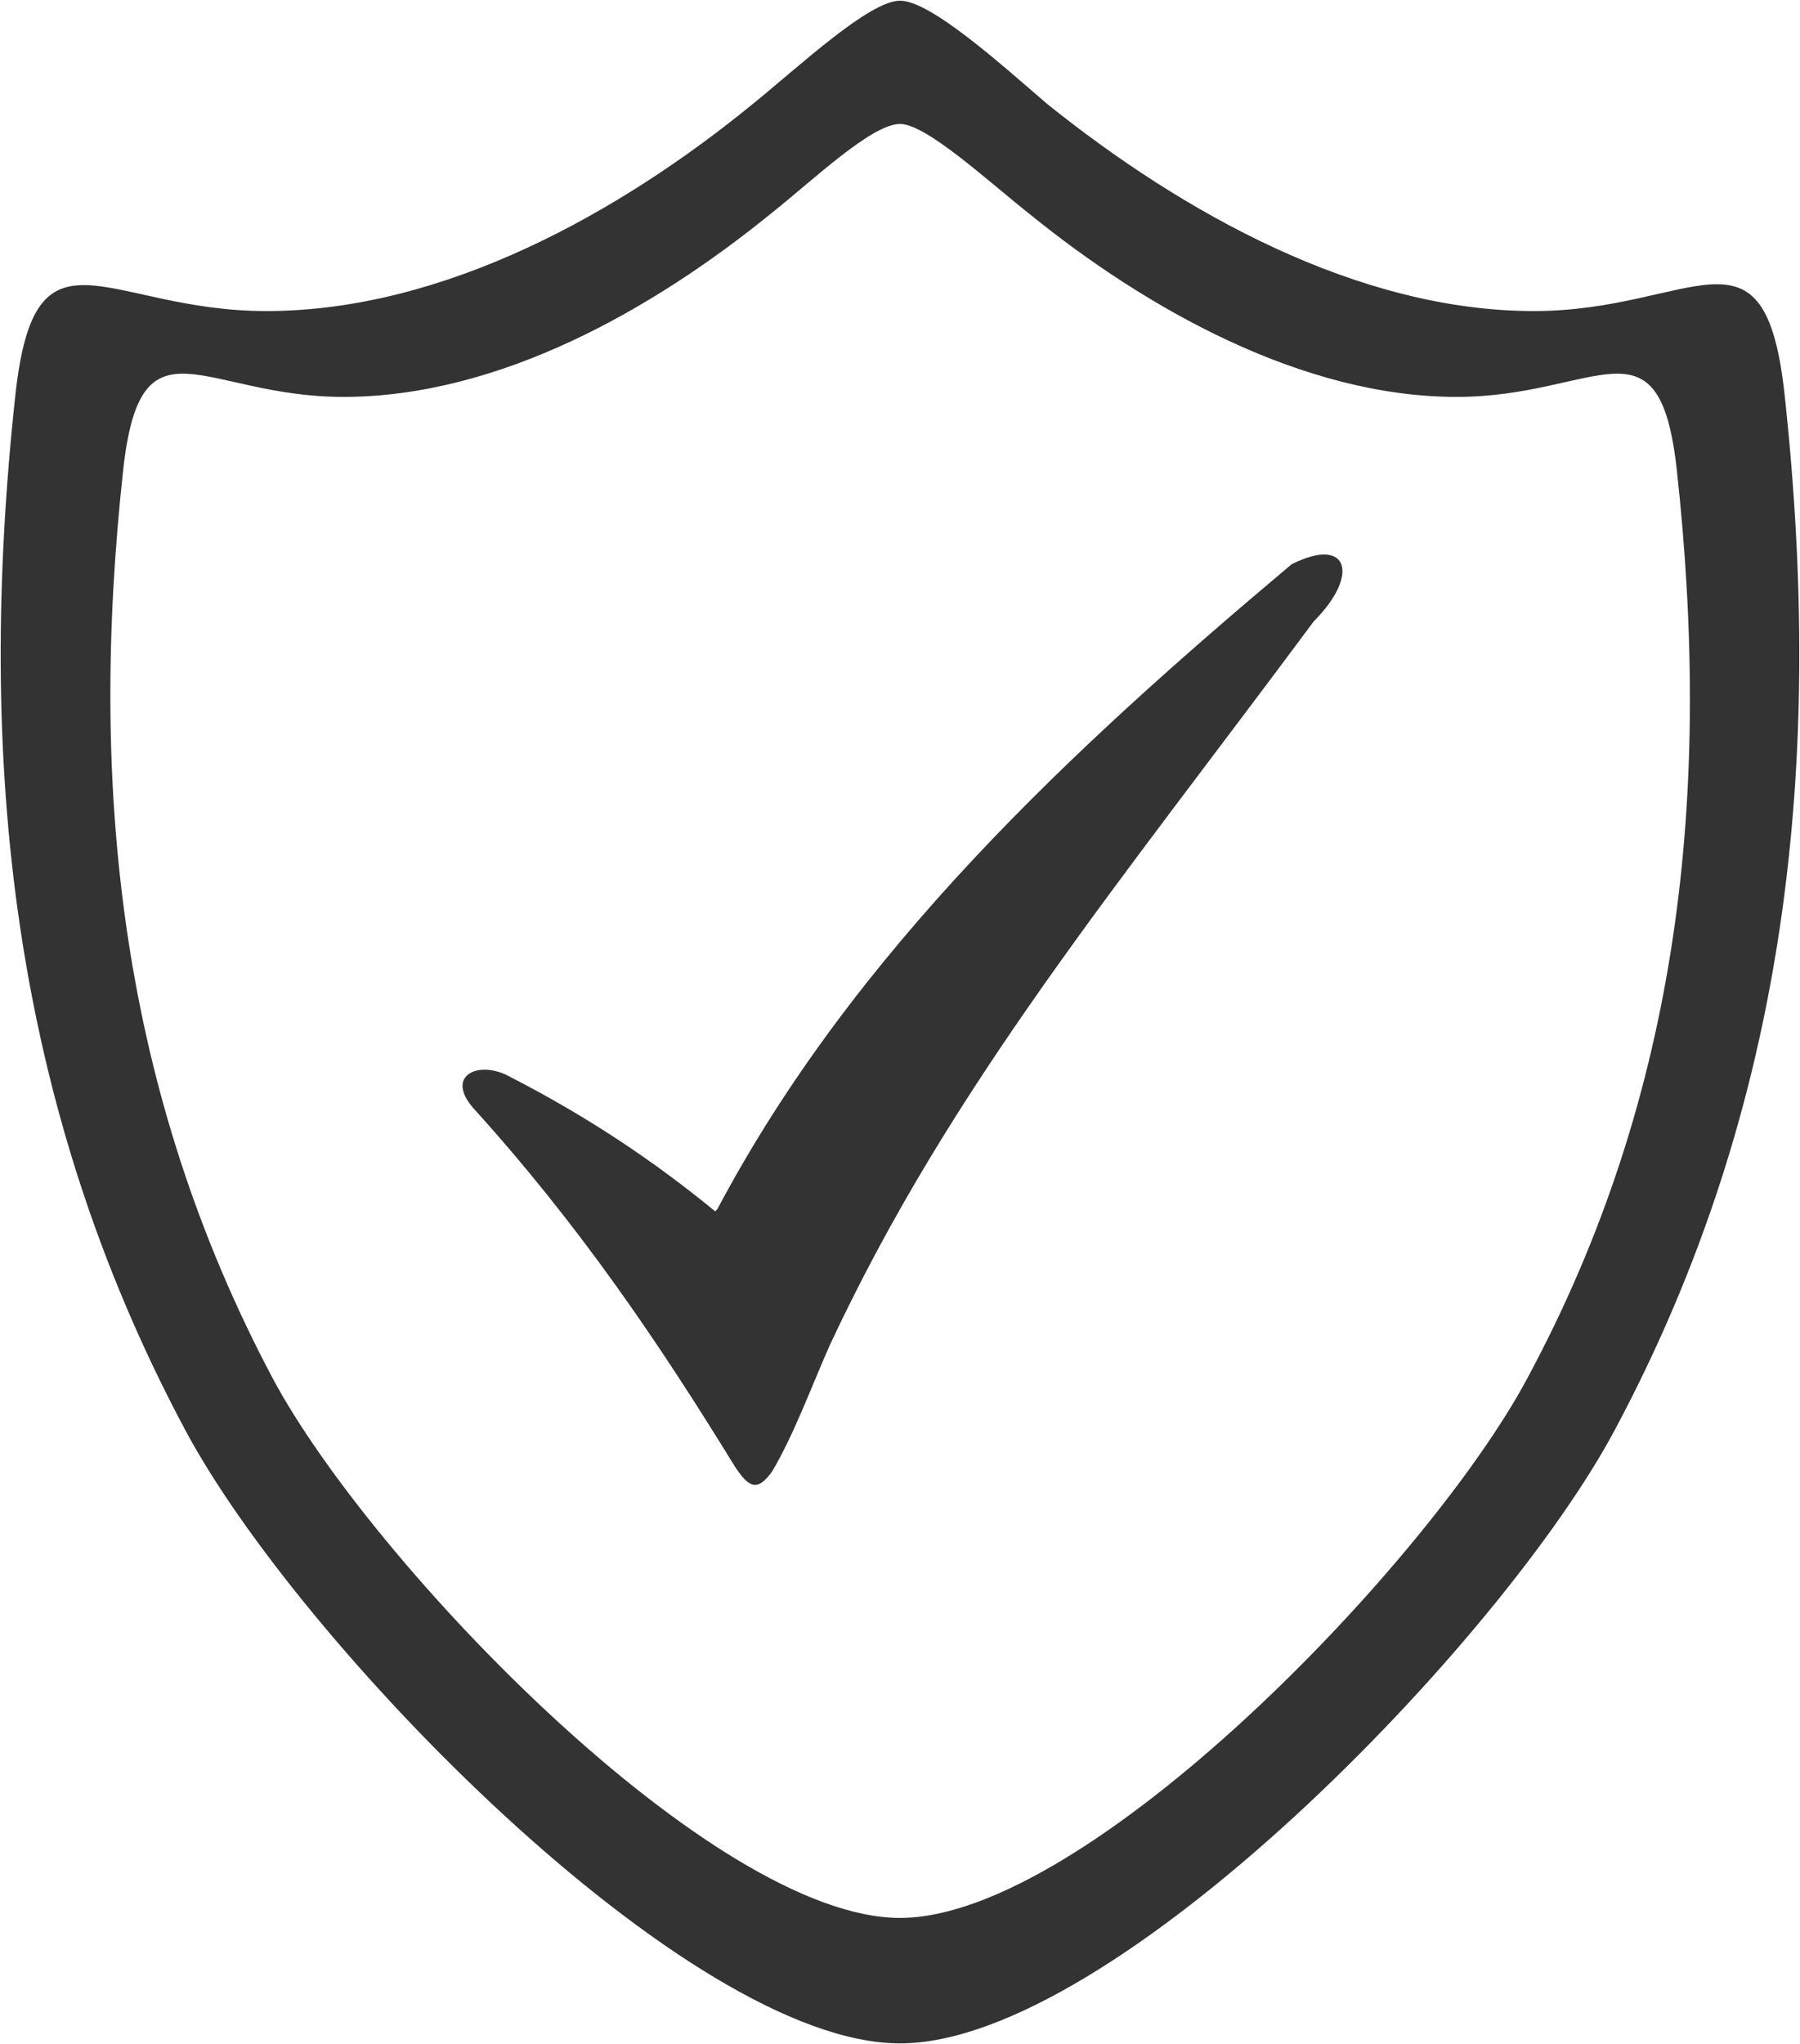 <?xml version="1.0" encoding="UTF-8"?>
<!DOCTYPE svg PUBLIC "-//W3C//DTD SVG 1.1//EN" "http://www.w3.org/Graphics/SVG/1.1/DTD/svg11.dtd">
<!-- Creator: CorelDRAW 2019 -->
<svg xmlns="http://www.w3.org/2000/svg" xml:space="preserve" width="2.61mm" height="2.963mm" version="1.1" style="shape-rendering:geometricPrecision; text-rendering:geometricPrecision; image-rendering:optimizeQuality; fill-rule:evenodd; clip-rule:evenodd"
viewBox="0 0 8.18 9.28"
 xmlns:xlink="http://www.w3.org/1999/xlink">
 <defs>
  <style type="text/css">
   <![CDATA[
    .fil0 {fill:#333333}
   ]]>
  </style>
 </defs>
 <g id="Capa_x0020_1">
  <path class="fil0" d="M4.09 9.28c-0.97,0 -2.74,-1.83 -3.25,-2.79 -0.79,-1.48 -0.95,-3.04 -0.77,-4.7 0.09,-0.82 0.41,-0.38 1.14,-0.38 0.81,0 1.61,-0.45 2.21,-0.94 0.21,-0.17 0.53,-0.47 0.67,-0.47 0.14,0 0.46,0.29 0.67,0.47 0.61,0.49 1.41,0.94 2.21,0.94 0.73,0 1.05,-0.45 1.14,0.38 0.18,1.66 0.02,3.22 -0.77,4.7 -0.51,0.96 -2.28,2.79 -3.25,2.79zm0 -0.57c-0.85,0 -2.4,-1.61 -2.85,-2.45 -0.69,-1.3 -0.84,-2.67 -0.68,-4.13 0.08,-0.72 0.36,-0.33 1,-0.33 0.71,0 1.41,-0.4 1.94,-0.83 0.19,-0.15 0.46,-0.41 0.59,-0.41 0.12,0 0.4,0.26 0.59,0.41 0.53,0.43 1.24,0.83 1.94,0.83 0.64,0 0.92,-0.39 1,0.33 0.16,1.46 0.02,2.83 -0.68,4.13 -0.45,0.84 -2,2.45 -2.85,2.45zm-0.84 -3.21c-0.28,-0.23 -0.58,-0.43 -0.93,-0.61 -0.14,-0.08 -0.3,-0.01 -0.17,0.14 0.48,0.53 0.84,1.06 1.19,1.63 0.06,0.09 0.1,0.12 0.17,0.02 0.1,-0.17 0.18,-0.39 0.26,-0.57 0.55,-1.18 1.31,-2.09 2.2,-3.29 0.21,-0.21 0.16,-0.39 -0.1,-0.26 -1,0.84 -1.99,1.76 -2.61,2.93z"/>
 </g>
</svg>
